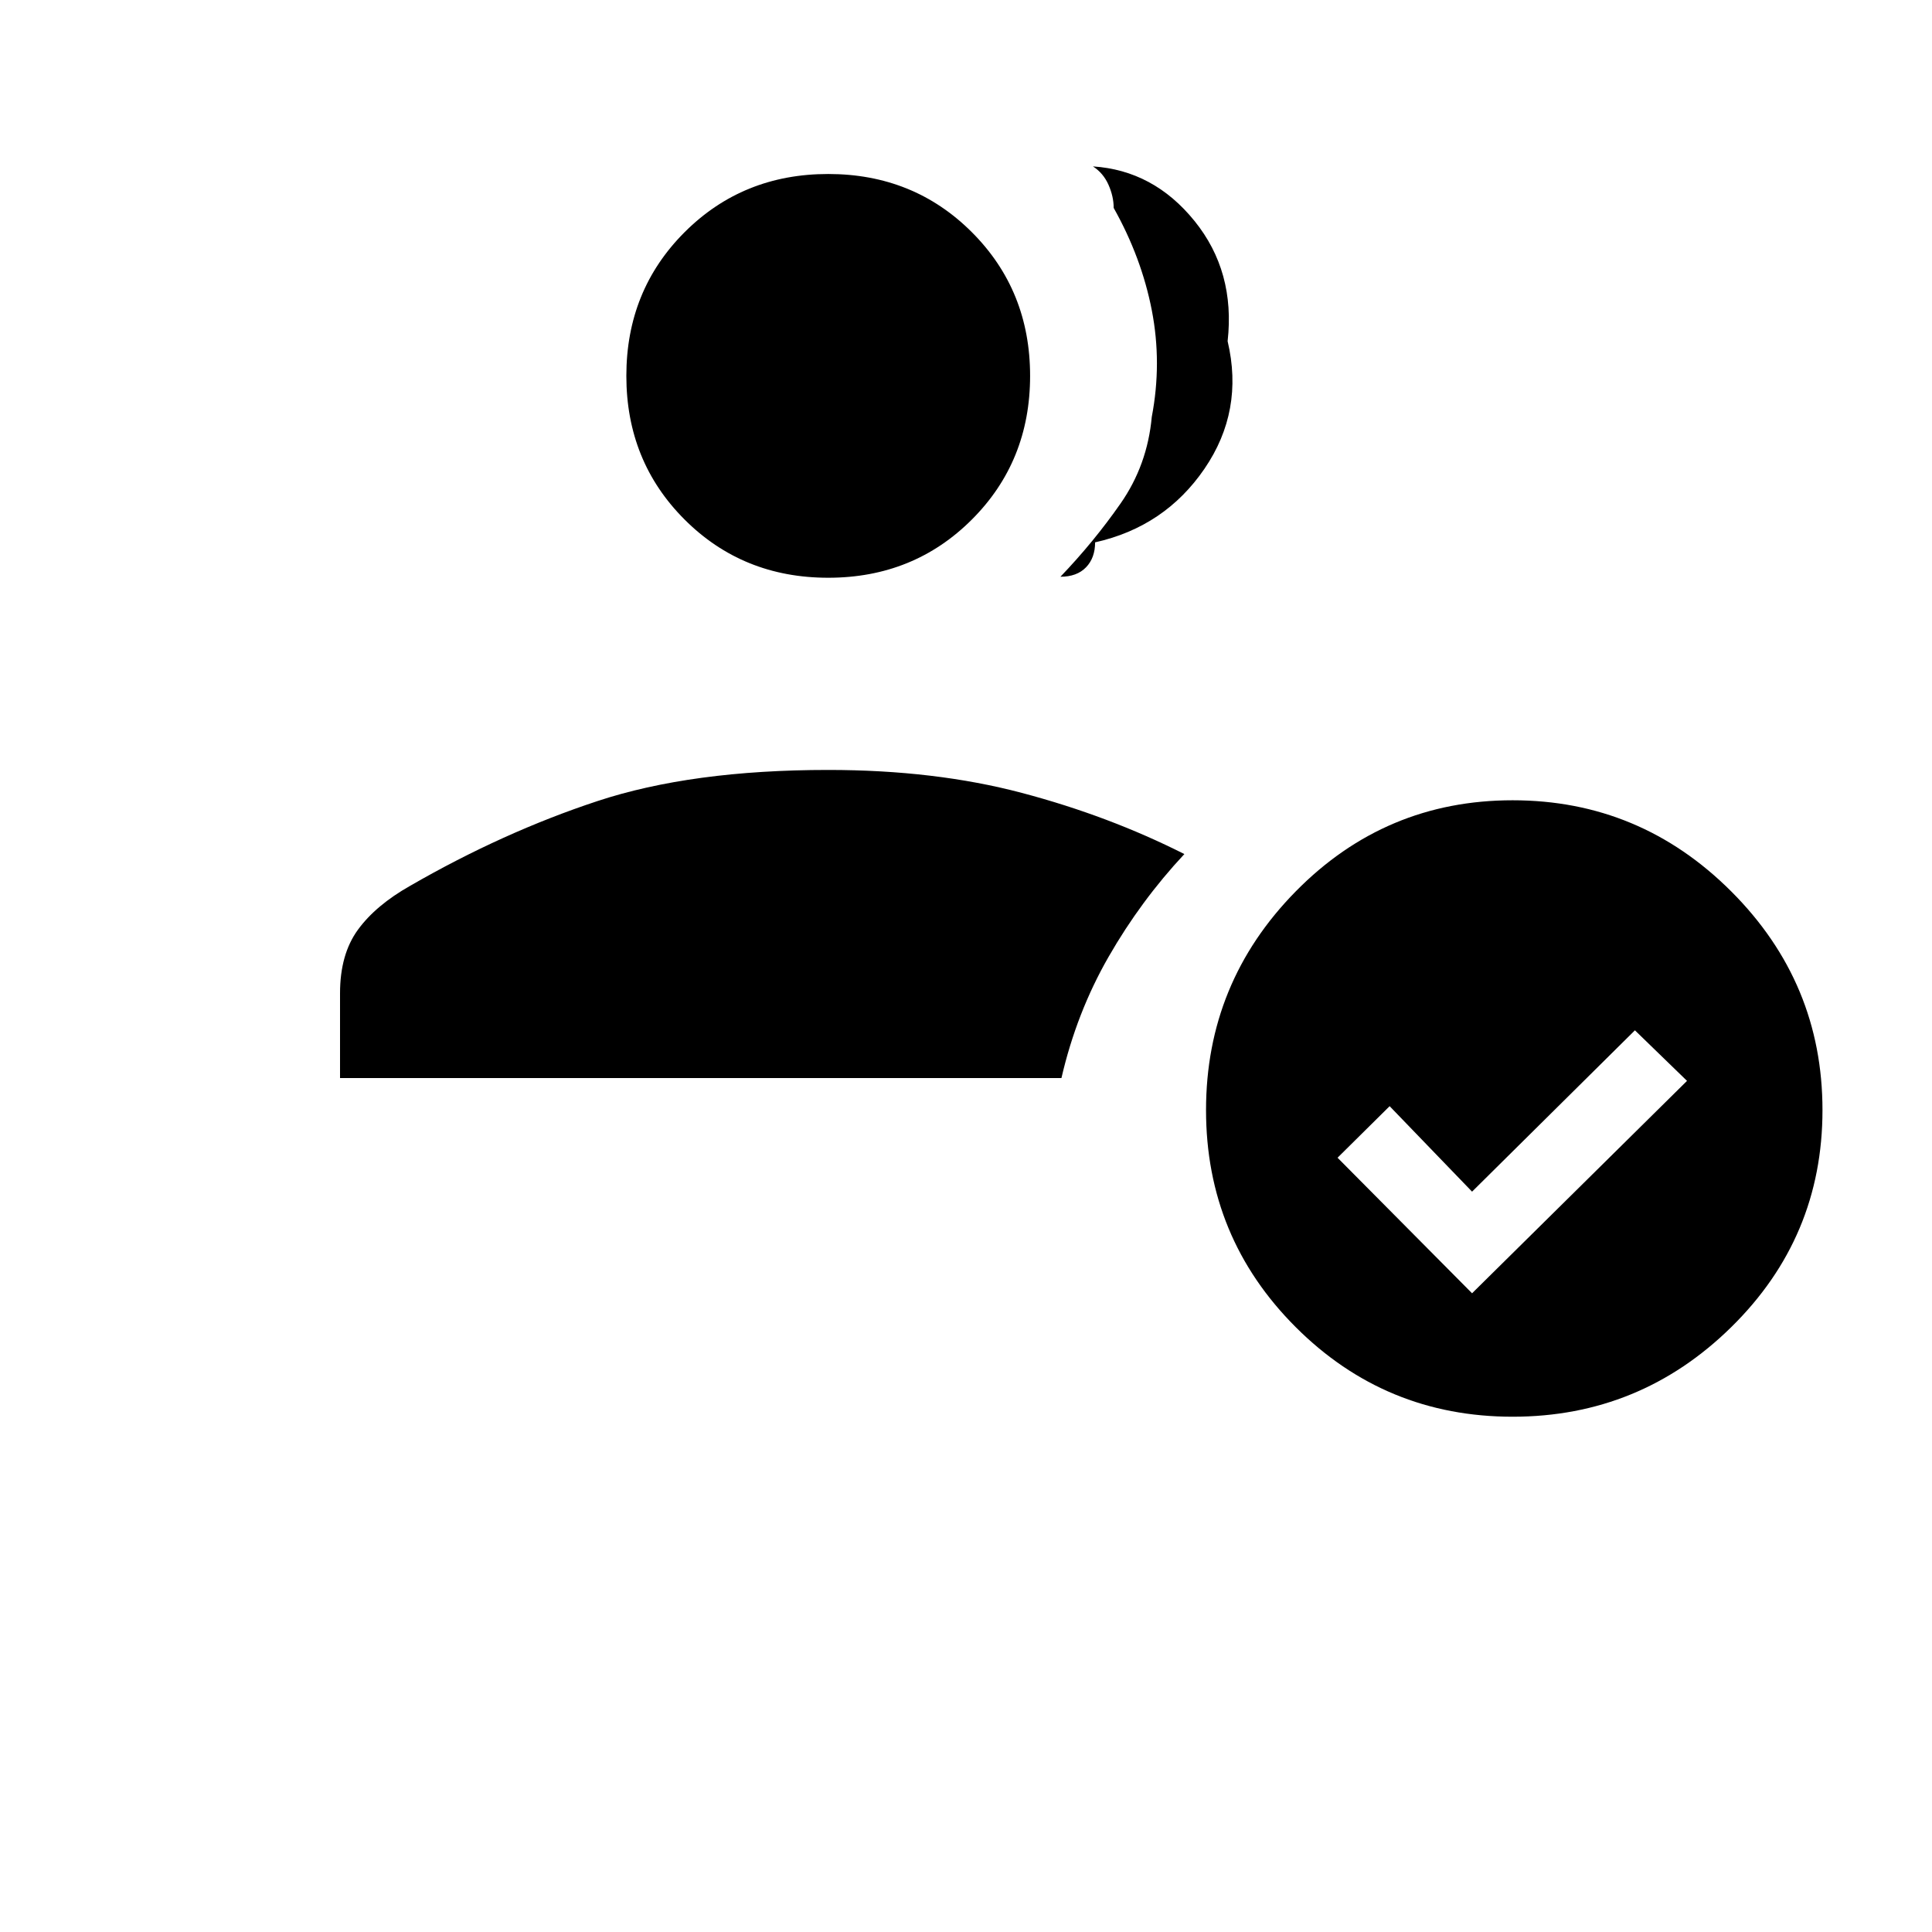 <svg xmlns="http://www.w3.org/2000/svg" height="20" viewBox="0 -960 960 960" width="20"><path d="M411.54-672.92q-42.45 0-71.38-28.93-28.93-28.93-28.93-71.38 0-42.45 28.93-71.38 28.93-28.93 71.38-28.93 42.45 0 71.38 28.93 28.93 28.93 28.93 71.38 0 42.45-28.93 71.38-28.93 28.93-71.38 28.93Zm115.38-.5q16.58-17.31 29.89-36.41 13.32-19.1 15.5-43.02 5.11-26.73.02-52.96-5.1-26.23-18.95-50.88 0-5.69-2.59-11.52-2.6-5.83-7.71-9.1 30.11 1.96 50.46 27.1 20.34 25.13 16.46 59.75 8.18 34.61-11.52 63.41-19.71 28.8-54.33 36.54 0 7.74-4.52 12.41-4.52 4.68-12.71 4.68Zm224.7 417.38q-63.26 0-107.81-44.54-44.54-44.54-44.54-107.81 0-63.34 44.54-108.65 44.55-45.31 107.81-45.31 63.34 0 108.65 45.31t45.31 108.65q0 63.27-45.31 107.81t-108.65 44.54Zm-20.16-61.34 106.81-105.54-25.89-25.12-80.92 80.16-40.96-42.47-25.88 25.62 66.84 67.35Zm-562.5-106.93v-42.15q0-19.34 8.88-31.54 8.89-12.21 26.08-21.91 46.04-26.55 92.93-42.03 46.88-15.48 114.69-15.48 53.07 0 96.22 11.41 43.16 11.41 80.74 30.39-21.69 23.24-37.63 51.02-15.95 27.79-23.45 60.29H168.96Z"/></svg>